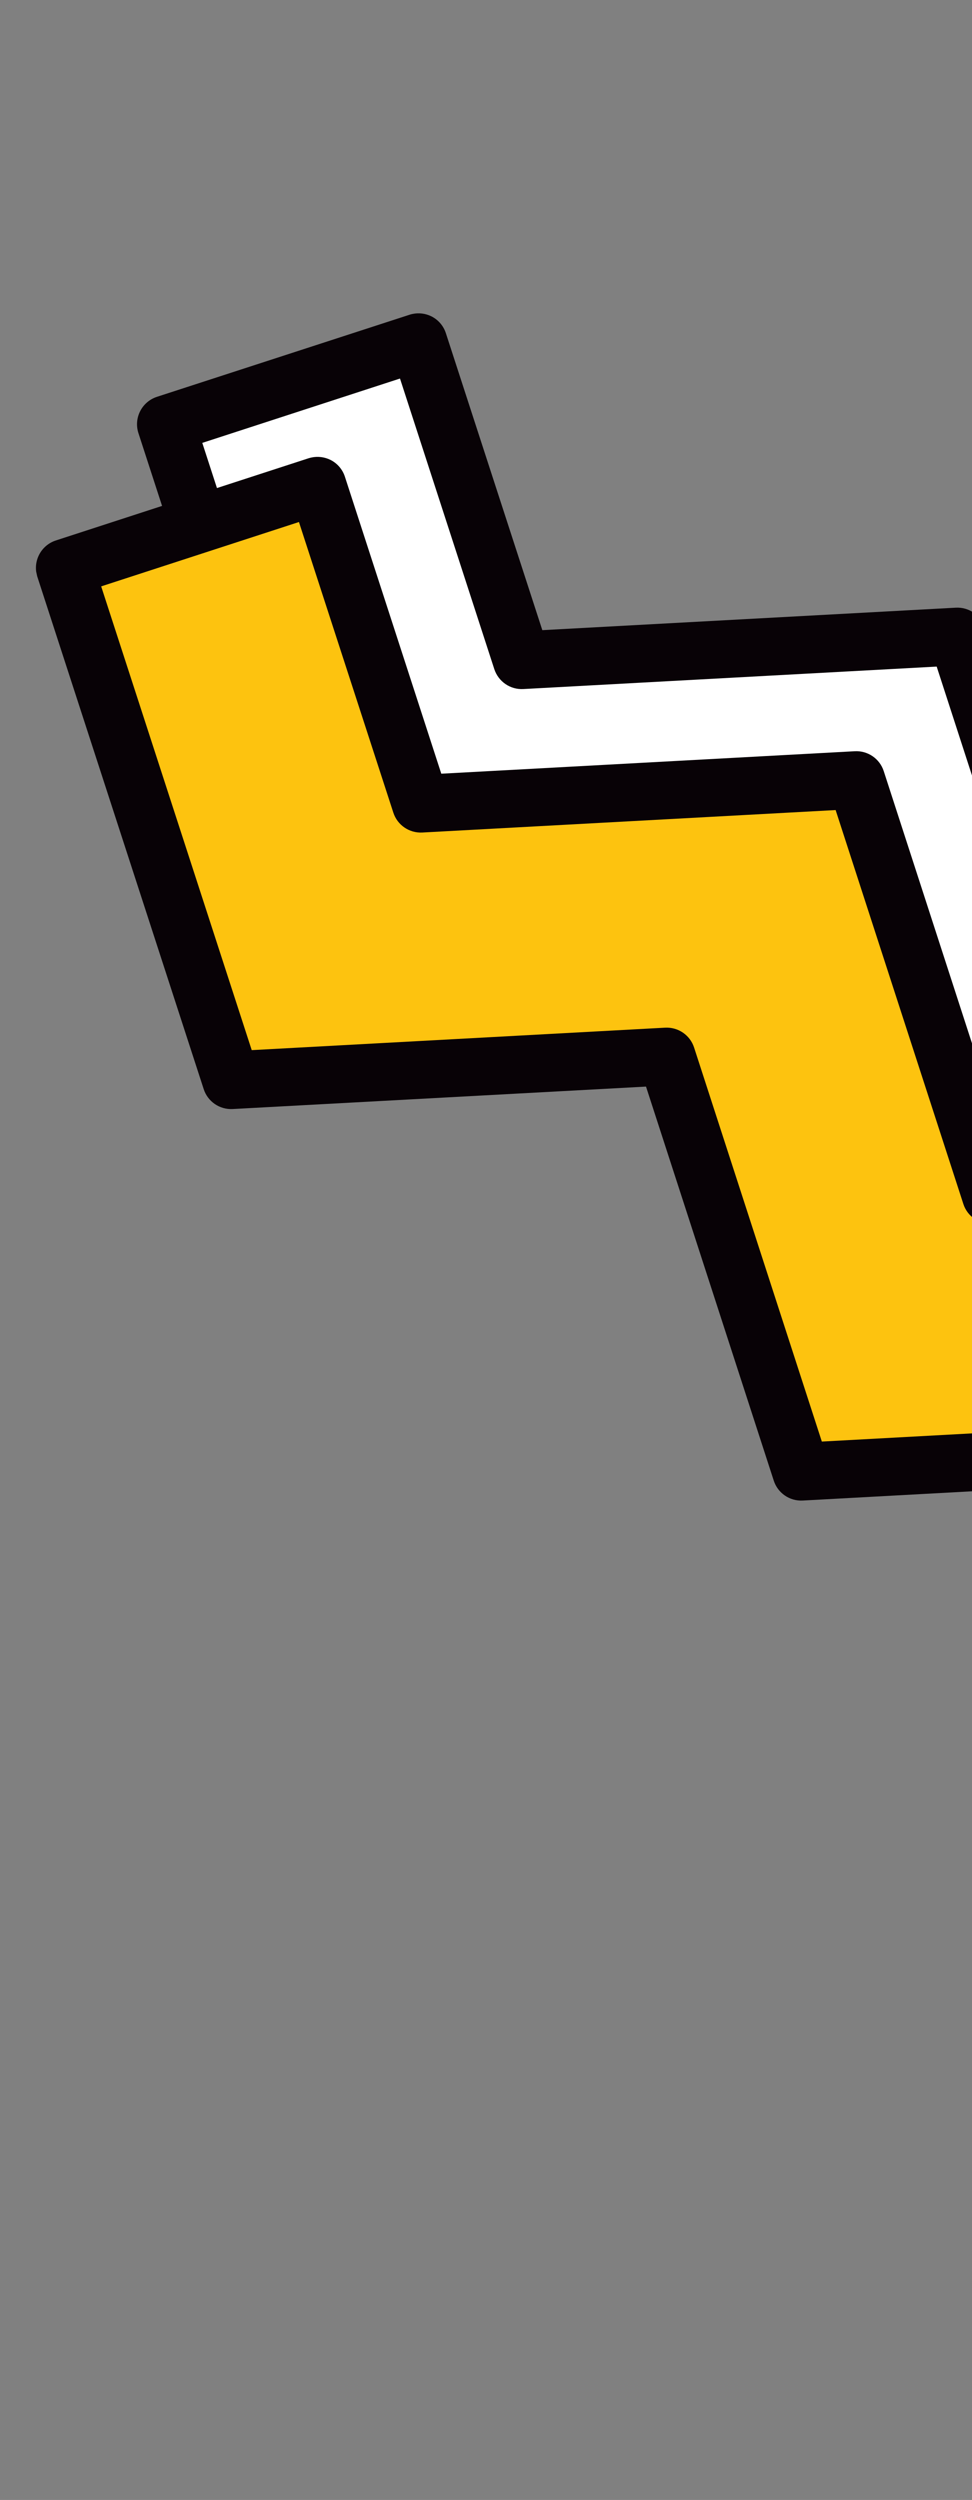 <svg width="193" height="496" viewBox="0 0 193 496" fill="none" xmlns="http://www.w3.org/2000/svg">
<rect x="0" y="0" width="193" height="496" fill="#808080" stroke="none"/>
<g clip-path="url(#clip0_44_49335)">
<path d="M416.411 281.548L449.395 383.182L399.232 399.456L378.776 336.42L292.337 341.156L265.611 258.794L179.156 263.519L152.443 181.154L65.969 185.855L32.938 84.202L83.092 67.888L103.593 130.999L190.084 126.309L216.804 208.644L303.262 203.933L329.972 286.284L416.411 281.548Z" fill="white"/>
<path d="M81.896 62.293C83.183 62.018 84.508 62.188 85.698 62.784C87.049 63.472 88.07 64.671 88.535 66.115L107.684 125.026L189.778 120.567C192.367 120.424 194.739 122.042 195.538 124.52L220.896 202.67L302.972 198.201C305.562 198.059 307.934 199.676 308.732 202.154L334.077 280.307L416.121 275.817C418.711 275.674 421.082 277.292 421.881 279.77L454.837 381.41C455.302 382.854 455.184 384.424 454.496 385.775C453.807 387.126 452.609 388.147 451.164 388.611L401.002 404.885C397.935 405.909 394.766 404.207 393.784 401.202L374.692 342.364L292.662 346.851C290.072 346.994 287.701 345.376 286.902 342.898L261.541 264.734L179.481 269.214C176.891 269.357 174.519 267.739 173.721 265.261L148.36 187.097L66.294 191.55C63.704 191.693 61.346 190.072 60.534 187.597L27.49 85.948C26.508 82.942 28.155 79.715 31.16 78.732L81.32 62.445C81.504 62.377 81.707 62.334 81.896 62.293ZM186 132.253L103.907 136.711C101.317 136.854 98.96 135.233 98.147 132.758L79.422 75.103L40.167 87.87L70.076 179.892L152.143 175.439C154.733 175.296 157.104 176.914 157.903 179.392L183.264 257.556L265.324 253.076C267.914 252.933 270.285 254.551 271.084 257.029L296.445 335.193L378.475 330.705C381.065 330.562 383.436 332.18 384.235 334.658L402.916 392.238L442.177 379.498L412.33 287.506L330.286 291.996C327.696 292.139 325.325 290.521 324.526 288.043L299.182 209.89L217.105 214.359C214.515 214.502 212.144 212.884 211.345 210.406L185.987 132.256L186 132.253Z" fill="#080206"/>
<path d="M396.361 310.012L429.331 411.649L379.166 427.91L358.726 364.884L272.298 369.603L245.578 287.268L159.106 291.983L132.38 209.621L45.916 214.305L12.875 112.669L63.045 96.365L83.543 159.464L170.031 154.76L196.741 237.111L283.213 232.397L309.922 314.748L396.361 310.012Z" fill="#FDC30F"/>
<path d="M61.849 90.771C63.123 90.499 64.462 90.666 65.651 91.262C67.002 91.95 68.023 93.148 68.488 94.593L87.624 153.506L169.717 149.048C172.307 148.905 174.678 150.523 175.477 153.001L200.835 231.151L282.898 226.685C285.488 226.542 287.86 228.16 288.658 230.638L314.003 308.791L396.047 304.301C398.637 304.158 401.008 305.776 401.807 308.254L434.777 409.891C435.242 411.335 435.124 412.904 434.422 414.258C433.733 415.609 432.535 416.63 431.09 417.095L380.925 433.356C379.467 433.823 377.911 433.702 376.546 433.017C375.195 432.328 374.174 431.13 373.71 429.685L354.632 370.844L272.601 375.332C270.012 375.475 267.64 373.857 266.841 371.379L241.47 293.232L159.396 297.714C156.806 297.857 154.435 296.239 153.636 293.761L128.272 215.584L46.206 220.037C43.616 220.179 41.245 218.562 40.446 216.083L7.419 114.445C6.436 111.439 8.084 108.212 11.089 107.23L61.246 90.928C61.432 90.874 61.633 90.817 61.822 90.777M165.951 160.717L83.857 165.176C81.267 165.318 78.896 163.7 78.097 161.222L59.358 103.57L20.09 116.34L49.983 208.351L132.063 203.895C134.653 203.753 137.024 205.37 137.823 207.848L163.184 286.012L245.261 281.543C247.85 281.4 250.222 283.018 251.02 285.496L276.392 363.643L358.422 359.156C361.012 359.013 363.384 360.631 364.182 363.109L382.85 420.692L422.113 407.965L392.267 315.973L310.223 320.463C307.633 320.606 305.262 318.988 304.463 316.51L279.105 238.36L197.042 242.826C194.452 242.969 192.08 241.351 191.282 238.873L165.923 160.723L165.951 160.717Z" fill="#080206"/>
</g>
<defs>
<clipPath id="clip0_44_49335">
<rect width="425.41" height="381.777" fill="white" transform="translate(373.344) rotate(77.935)"/>
</clipPath>
</defs>
</svg>
